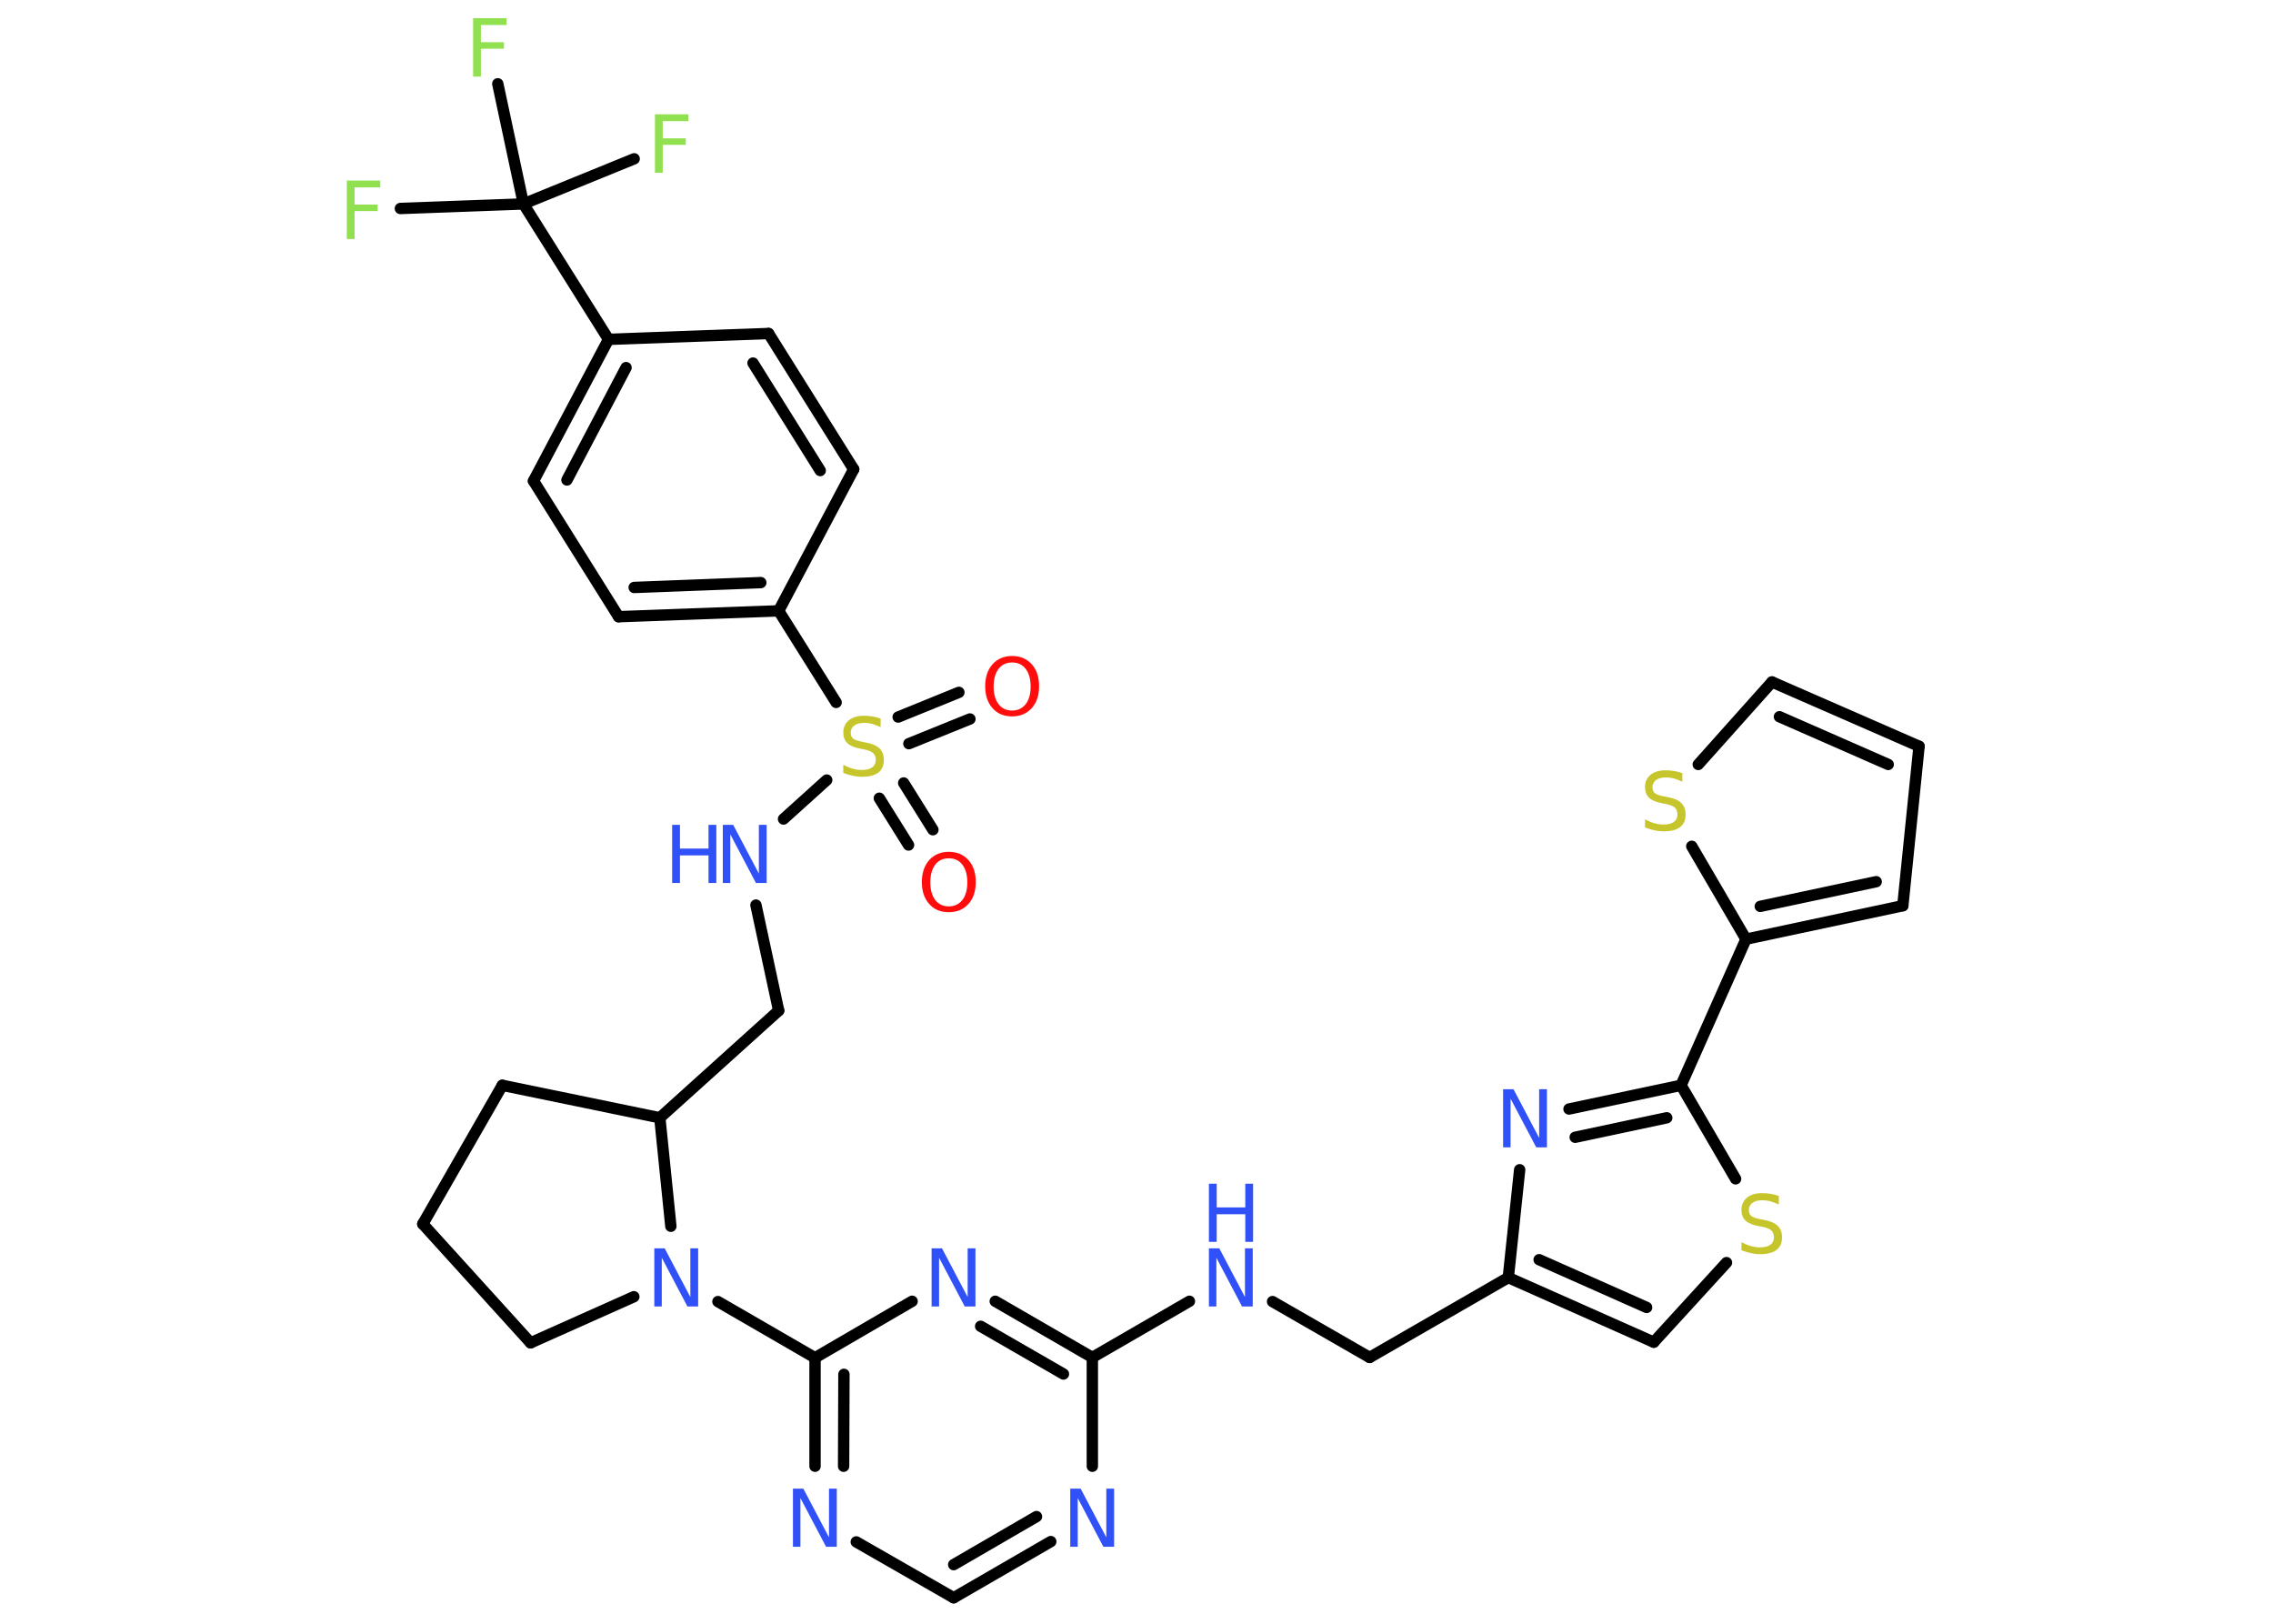 <?xml version='1.0' encoding='UTF-8'?>
<!DOCTYPE svg PUBLIC "-//W3C//DTD SVG 1.1//EN" "http://www.w3.org/Graphics/SVG/1.1/DTD/svg11.dtd">
<svg version='1.2' xmlns='http://www.w3.org/2000/svg' xmlns:xlink='http://www.w3.org/1999/xlink' width='70.0mm' height='50.0mm' viewBox='0 0 70.0 50.0'>
  <desc>Generated by the Chemistry Development Kit (http://github.com/cdk)</desc>
  <g stroke-linecap='round' stroke-linejoin='round' stroke='#000000' stroke-width='.35' fill='#3050F8'>
    <rect x='.0' y='.0' width='70.0' height='50.0' fill='#FFFFFF' stroke='none'/>
    <g id='mol1' class='mol'>
      <g id='mol1bnd1' class='bond'>
        <line x1='27.98' y1='26.02' x2='27.08' y2='24.58'/>
        <line x1='28.73' y1='25.55' x2='27.83' y2='24.11'/>
      </g>
      <g id='mol1bnd2' class='bond'>
        <line x1='27.66' y1='22.08' x2='29.53' y2='21.32'/>
        <line x1='27.99' y1='22.9' x2='29.87' y2='22.14'/>
      </g>
      <line id='mol1bnd3' class='bond' x1='25.46' y1='24.02' x2='24.13' y2='25.22'/>
      <line id='mol1bnd4' class='bond' x1='23.28' y1='27.87' x2='23.98' y2='31.12'/>
      <line id='mol1bnd5' class='bond' x1='23.98' y1='31.12' x2='20.32' y2='34.42'/>
      <line id='mol1bnd6' class='bond' x1='20.32' y1='34.42' x2='15.47' y2='33.42'/>
      <line id='mol1bnd7' class='bond' x1='15.47' y1='33.42' x2='13.02' y2='37.69'/>
      <line id='mol1bnd8' class='bond' x1='13.02' y1='37.69' x2='16.34' y2='41.35'/>
      <line id='mol1bnd9' class='bond' x1='16.34' y1='41.35' x2='19.52' y2='39.93'/>
      <line id='mol1bnd10' class='bond' x1='20.32' y1='34.42' x2='20.66' y2='37.76'/>
      <line id='mol1bnd11' class='bond' x1='22.11' y1='40.08' x2='25.1' y2='41.81'/>
      <g id='mol1bnd12' class='bond'>
        <line x1='25.1' y1='41.81' x2='25.1' y2='45.15'/>
        <line x1='25.99' y1='42.32' x2='25.98' y2='45.15'/>
      </g>
      <line id='mol1bnd13' class='bond' x1='26.37' y1='47.48' x2='29.37' y2='49.2'/>
      <g id='mol1bnd14' class='bond'>
        <line x1='29.37' y1='49.2' x2='32.36' y2='47.47'/>
        <line x1='29.37' y1='48.18' x2='31.92' y2='46.7'/>
      </g>
      <line id='mol1bnd15' class='bond' x1='33.64' y1='45.15' x2='33.64' y2='41.8'/>
      <line id='mol1bnd16' class='bond' x1='33.64' y1='41.8' x2='36.63' y2='40.07'/>
      <line id='mol1bnd17' class='bond' x1='39.19' y1='40.08' x2='42.18' y2='41.8'/>
      <line id='mol1bnd18' class='bond' x1='42.18' y1='41.8' x2='46.45' y2='39.34'/>
      <g id='mol1bnd19' class='bond'>
        <line x1='46.45' y1='39.34' x2='50.93' y2='41.33'/>
        <line x1='47.4' y1='38.79' x2='50.71' y2='40.26'/>
      </g>
      <line id='mol1bnd20' class='bond' x1='50.93' y1='41.33' x2='53.17' y2='38.88'/>
      <line id='mol1bnd21' class='bond' x1='53.45' y1='36.3' x2='51.77' y2='33.42'/>
      <line id='mol1bnd22' class='bond' x1='51.77' y1='33.42' x2='53.77' y2='28.92'/>
      <g id='mol1bnd23' class='bond'>
        <line x1='53.77' y1='28.92' x2='58.6' y2='27.89'/>
        <line x1='54.21' y1='27.91' x2='57.78' y2='27.15'/>
      </g>
      <line id='mol1bnd24' class='bond' x1='58.6' y1='27.89' x2='59.1' y2='22.98'/>
      <g id='mol1bnd25' class='bond'>
        <line x1='59.1' y1='22.98' x2='54.57' y2='21.0'/>
        <line x1='58.15' y1='23.54' x2='54.8' y2='22.07'/>
      </g>
      <line id='mol1bnd26' class='bond' x1='54.57' y1='21.0' x2='52.3' y2='23.54'/>
      <line id='mol1bnd27' class='bond' x1='53.77' y1='28.92' x2='52.1' y2='26.06'/>
      <g id='mol1bnd28' class='bond'>
        <line x1='51.77' y1='33.42' x2='48.32' y2='34.15'/>
        <line x1='51.33' y1='34.42' x2='48.51' y2='35.02'/>
      </g>
      <line id='mol1bnd29' class='bond' x1='46.45' y1='39.34' x2='46.8' y2='36.02'/>
      <g id='mol1bnd30' class='bond'>
        <line x1='33.64' y1='41.8' x2='30.65' y2='40.07'/>
        <line x1='32.75' y1='42.31' x2='30.2' y2='40.84'/>
      </g>
      <line id='mol1bnd31' class='bond' x1='25.1' y1='41.81' x2='28.09' y2='40.07'/>
      <line id='mol1bnd32' class='bond' x1='25.75' y1='21.63' x2='23.98' y2='18.81'/>
      <g id='mol1bnd33' class='bond'>
        <line x1='19.05' y1='18.99' x2='23.98' y2='18.81'/>
        <line x1='19.53' y1='18.09' x2='23.43' y2='17.94'/>
      </g>
      <line id='mol1bnd34' class='bond' x1='19.05' y1='18.99' x2='16.43' y2='14.81'/>
      <g id='mol1bnd35' class='bond'>
        <line x1='18.74' y1='10.45' x2='16.43' y2='14.81'/>
        <line x1='19.28' y1='11.32' x2='17.46' y2='14.78'/>
      </g>
      <line id='mol1bnd36' class='bond' x1='18.74' y1='10.45' x2='16.12' y2='6.28'/>
      <line id='mol1bnd37' class='bond' x1='16.12' y1='6.28' x2='12.33' y2='6.42'/>
      <line id='mol1bnd38' class='bond' x1='16.12' y1='6.28' x2='19.53' y2='4.89'/>
      <line id='mol1bnd39' class='bond' x1='16.12' y1='6.28' x2='15.33' y2='2.58'/>
      <line id='mol1bnd40' class='bond' x1='18.74' y1='10.45' x2='23.67' y2='10.27'/>
      <g id='mol1bnd41' class='bond'>
        <line x1='26.29' y1='14.45' x2='23.67' y2='10.27'/>
        <line x1='25.26' y1='14.49' x2='23.19' y2='11.18'/>
      </g>
      <line id='mol1bnd42' class='bond' x1='23.98' y1='18.81' x2='26.29' y2='14.45'/>
      <path id='mol1atm1' class='atom' d='M29.22 26.43q-.27 .0 -.42 .2q-.15 .2 -.15 .54q.0 .34 .15 .54q.15 .2 .42 .2q.26 .0 .42 -.2q.15 -.2 .15 -.54q.0 -.34 -.15 -.54q-.15 -.2 -.42 -.2zM29.22 26.23q.37 .0 .6 .25q.23 .25 .23 .68q.0 .43 -.23 .68q-.23 .25 -.6 .25q-.38 .0 -.6 -.25q-.23 -.25 -.23 -.68q.0 -.42 .23 -.68q.23 -.25 .6 -.25z' stroke='none' fill='#FF0D0D'/>
      <path id='mol1atm2' class='atom' d='M27.12 22.15v.24q-.14 -.06 -.26 -.1q-.12 -.03 -.24 -.03q-.2 .0 -.31 .08q-.11 .08 -.11 .22q.0 .12 .07 .18q.07 .06 .27 .1l.15 .03q.27 .05 .4 .18q.13 .13 .13 .35q.0 .26 -.17 .39q-.17 .13 -.51 .13q-.13 .0 -.27 -.03q-.14 -.03 -.3 -.09v-.25q.15 .08 .29 .12q.14 .04 .28 .04q.21 .0 .32 -.08q.11 -.08 .11 -.23q.0 -.13 -.08 -.21q-.08 -.07 -.26 -.11l-.15 -.03q-.27 -.05 -.39 -.17q-.12 -.12 -.12 -.32q.0 -.24 .17 -.38q.17 -.14 .46 -.14q.12 .0 .26 .02q.13 .02 .27 .07z' stroke='none' fill='#C6C62C'/>
      <path id='mol1atm3' class='atom' d='M31.17 20.4q-.27 .0 -.42 .2q-.15 .2 -.15 .54q.0 .34 .15 .54q.15 .2 .42 .2q.26 .0 .42 -.2q.15 -.2 .15 -.54q.0 -.34 -.15 -.54q-.15 -.2 -.42 -.2zM31.17 20.2q.37 .0 .6 .25q.23 .25 .23 .68q.0 .43 -.23 .68q-.23 .25 -.6 .25q-.38 .0 -.6 -.25q-.23 -.25 -.23 -.68q.0 -.42 .23 -.68q.23 -.25 .6 -.25z' stroke='none' fill='#FF0D0D'/>
      <g id='mol1atm4' class='atom'>
        <path d='M22.26 25.4h.32l.79 1.5v-1.5h.24v1.79h-.33l-.79 -1.5v1.5h-.23v-1.79z' stroke='none'/>
        <path d='M20.7 25.4h.24v.73h.88v-.73h.24v1.79h-.24v-.85h-.88v.85h-.24v-1.79z' stroke='none'/>
      </g>
      <path id='mol1atm10' class='atom' d='M20.15 38.44h.32l.79 1.5v-1.5h.24v1.79h-.33l-.79 -1.5v1.5h-.23v-1.79z' stroke='none'/>
      <path id='mol1atm12' class='atom' d='M24.42 45.84h.32l.79 1.5v-1.5h.24v1.79h-.33l-.79 -1.5v1.5h-.23v-1.79z' stroke='none'/>
      <path id='mol1atm14' class='atom' d='M32.96 45.84h.32l.79 1.5v-1.5h.24v1.79h-.33l-.79 -1.5v1.5h-.23v-1.79z' stroke='none'/>
      <g id='mol1atm16' class='atom'>
        <path d='M37.23 38.44h.32l.79 1.5v-1.5h.24v1.79h-.33l-.79 -1.5v1.5h-.23v-1.79z' stroke='none'/>
        <path d='M37.23 36.45h.24v.73h.88v-.73h.24v1.79h-.24v-.85h-.88v.85h-.24v-1.79z' stroke='none'/>
      </g>
      <path id='mol1atm20' class='atom' d='M54.78 36.85v.24q-.14 -.06 -.26 -.1q-.12 -.03 -.24 -.03q-.2 .0 -.31 .08q-.11 .08 -.11 .22q.0 .12 .07 .18q.07 .06 .27 .1l.15 .03q.27 .05 .4 .18q.13 .13 .13 .35q.0 .26 -.17 .39q-.17 .13 -.51 .13q-.13 .0 -.27 -.03q-.14 -.03 -.3 -.09v-.25q.15 .08 .29 .12q.14 .04 .28 .04q.21 .0 .32 -.08q.11 -.08 .11 -.23q.0 -.13 -.08 -.21q-.08 -.07 -.26 -.11l-.15 -.03q-.27 -.05 -.39 -.17q-.12 -.12 -.12 -.32q.0 -.24 .17 -.38q.17 -.14 .46 -.14q.12 .0 .26 .02q.13 .02 .27 .07z' stroke='none' fill='#C6C62C'/>
      <path id='mol1atm26' class='atom' d='M51.81 23.83v.24q-.14 -.06 -.26 -.1q-.12 -.03 -.24 -.03q-.2 .0 -.31 .08q-.11 .08 -.11 .22q.0 .12 .07 .18q.07 .06 .27 .1l.15 .03q.27 .05 .4 .18q.13 .13 .13 .35q.0 .26 -.17 .39q-.17 .13 -.51 .13q-.13 .0 -.27 -.03q-.14 -.03 -.3 -.09v-.25q.15 .08 .29 .12q.14 .04 .28 .04q.21 .0 .32 -.08q.11 -.08 .11 -.23q.0 -.13 -.08 -.21q-.08 -.07 -.26 -.11l-.15 -.03q-.27 -.05 -.39 -.17q-.12 -.12 -.12 -.32q.0 -.24 .17 -.38q.17 -.14 .46 -.14q.12 .0 .26 .02q.13 .02 .27 .07z' stroke='none' fill='#C6C62C'/>
      <path id='mol1atm27' class='atom' d='M46.29 33.54h.32l.79 1.5v-1.5h.24v1.79h-.33l-.79 -1.5v1.5h-.23v-1.79z' stroke='none'/>
      <path id='mol1atm28' class='atom' d='M28.69 38.44h.32l.79 1.5v-1.5h.24v1.79h-.33l-.79 -1.5v1.5h-.23v-1.79z' stroke='none'/>
      <path id='mol1atm34' class='atom' d='M10.68 5.56h1.03v.21h-.79v.53h.71v.2h-.71v.86h-.24v-1.79z' stroke='none' fill='#90E050'/>
      <path id='mol1atm35' class='atom' d='M20.17 3.52h1.03v.21h-.79v.53h.71v.2h-.71v.86h-.24v-1.79z' stroke='none' fill='#90E050'/>
      <path id='mol1atm36' class='atom' d='M14.57 .56h1.03v.21h-.79v.53h.71v.2h-.71v.86h-.24v-1.79z' stroke='none' fill='#90E050'/>
    </g>
  </g>
</svg>
